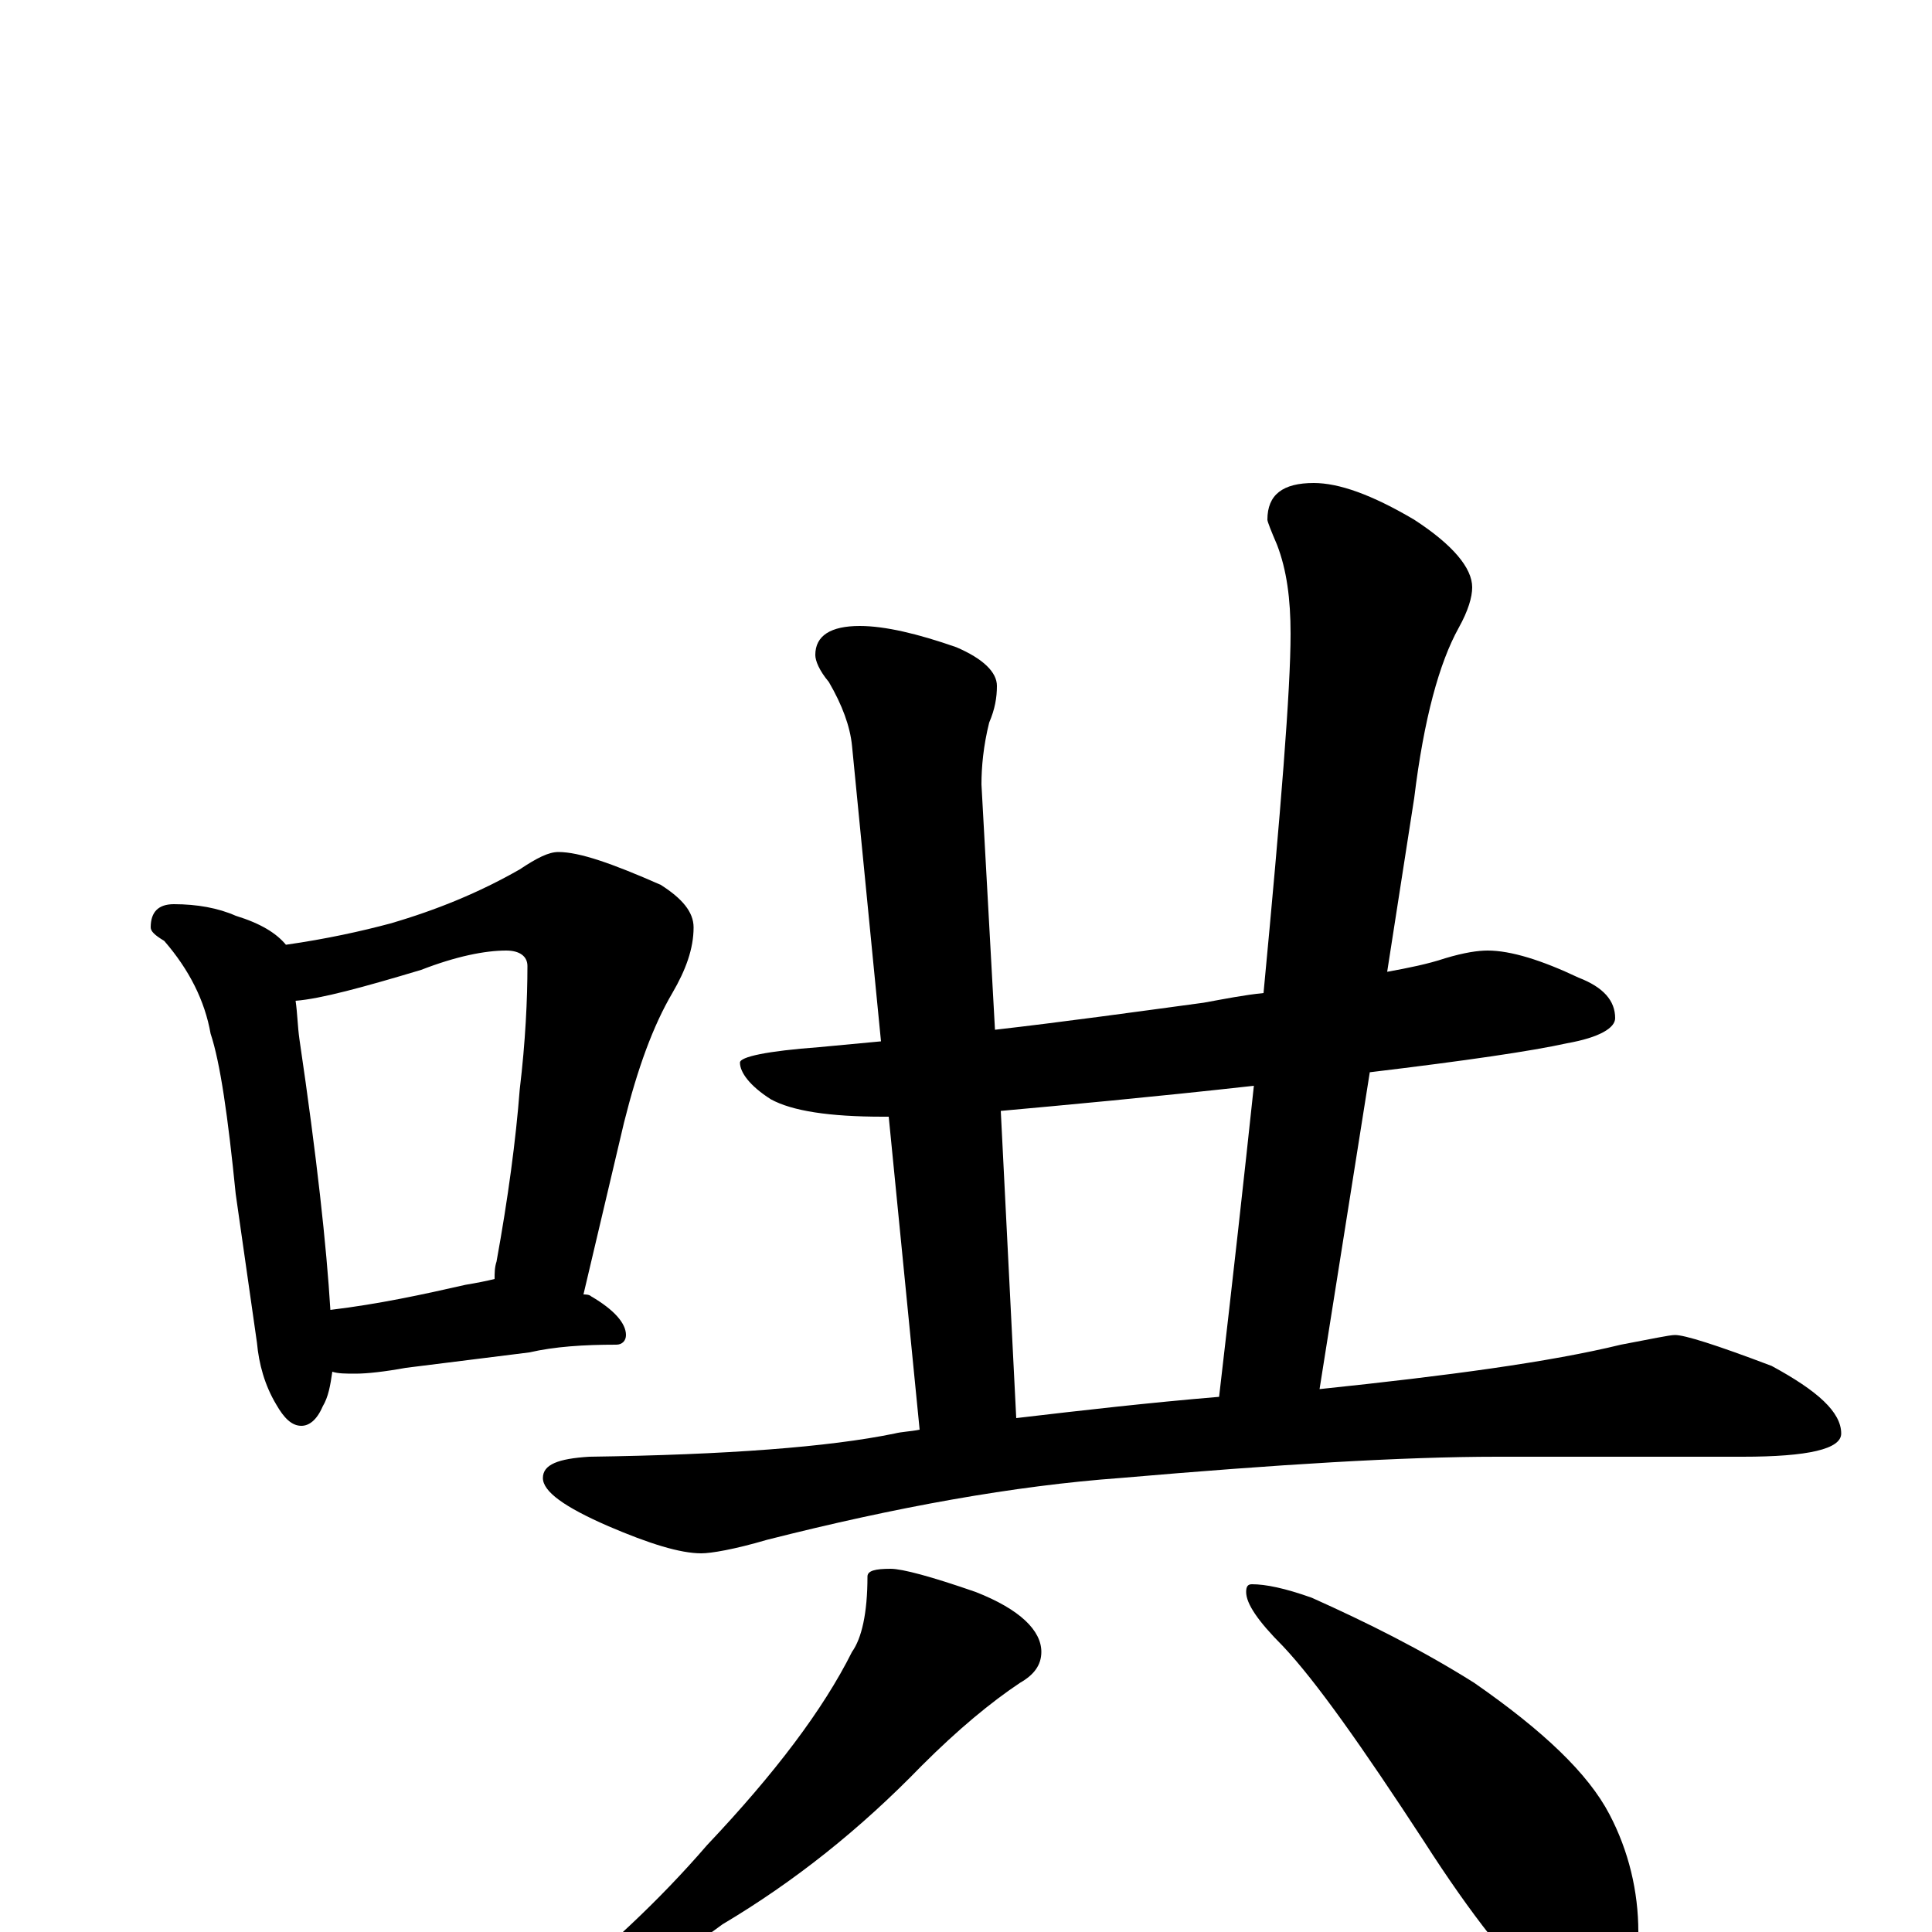 <?xml version="1.0" encoding="utf-8" ?>
<!DOCTYPE svg PUBLIC "-//W3C//DTD SVG 1.1//EN" "http://www.w3.org/Graphics/SVG/1.1/DTD/svg11.dtd">
<svg version="1.1" id="Layer_1" xmlns="http://www.w3.org/2000/svg" xmlns:xlink="http://www.w3.org/1999/xlink" x="0px" y="145px" width="1000px" height="1000px" viewBox="0 0 1000 1000" enable-background="new 0 0 1000 1000" xml:space="preserve">
<g id="Layer_1">
<path id="glyph" transform="matrix(1 0 0 -1 0 1000)" d="M90,532C102,532 113,530 122,526C135,522 143,517 148,511C169,514 187,518 202,522C226,529 248,538 269,550C278,556 284,559 289,559C300,559 317,553 342,542C353,535 359,528 359,520C359,509 355,498 348,486C338,469 330,447 323,419l-21,-89C303,330 305,330 306,329C318,322 324,315 324,309C324,306 322,304 319,304C302,304 287,303 274,300l-64,-8C199,290 190,289 184,289C179,289 175,289 172,290C171,283 170,277 167,272C164,265 160,262 156,262C151,262 147,266 143,273C137,283 134,294 133,305l-11,77C118,422 114,450 109,465C106,482 98,498 85,513C80,516 78,518 78,520C78,528 82,532 90,532M171,322C196,325 219,330 241,335C247,336 252,337 256,338C256,341 256,344 257,347C263,380 267,410 269,436C272,461 273,483 273,500C273,505 269,508 262,508C251,508 236,505 218,498C188,489 166,483 153,482C154,475 154,469 155,462C164,401 169,355 171,322M770,508C782,508 798,503 817,494C830,489 836,482 836,473C836,468 828,463 811,460C793,456 759,451 709,445l-26,-164C750,288 802,295 839,304C855,307 864,309 867,309C872,309 888,304 917,293C941,280 953,269 953,258C953,250 936,246 902,246l-127,0C726,246 661,242 580,235C525,231 464,220 397,203C380,198 368,196 363,196C352,196 336,201 315,210C292,220 281,228 281,235C281,242 289,245 305,246C376,247 429,251 463,258C467,259 471,259 476,260l-16,162C459,422 458,422 457,422C429,422 410,425 399,431C388,438 383,445 383,450C383,453 397,456 424,458C435,459 445,460 456,461l-15,153C440,624 436,635 429,647C424,653 422,658 422,661C422,671 430,676 445,676C458,676 475,672 495,665C509,659 516,652 516,645C516,639 515,633 512,626C509,614 508,603 508,594l7,-127C550,471 586,476 623,481C634,483 644,485 654,486C663,581 668,643 668,672C668,690 666,705 661,718C658,725 656,730 656,731C656,744 664,750 680,750C693,750 710,744 732,731C752,718 762,706 762,696C762,691 760,684 755,675C745,657 737,628 732,587l-14,-90C729,499 739,501 748,504C758,507 765,508 770,508M526,266C560,270 595,274 631,277C638,337 644,391 649,438C595,432 551,428 518,425M461,188C467,188 482,184 505,176C528,167 539,156 539,145C539,138 535,133 528,129C513,119 496,105 477,86C445,53 411,26 374,4C351,-13 330,-25 313,-31C303,-36 295,-39 289,-39C284,-39 281,-38 281,-35C312,-11 341,16 366,45C401,82 426,115 441,145C446,152 449,165 449,184C449,187 453,188 461,188M648,180C655,180 665,178 679,173C708,160 736,146 763,129C799,104 822,82 833,61C843,42 848,21 848,0C848,-9 845,-19 840,-30C835,-39 829,-43 820,-43C816,-43 809,-39 798,-31C783,-18 762,8 737,47C705,96 681,130 664,148C651,161 645,170 645,176C645,179 646,180 648,180z"/>
</g>
</svg>
